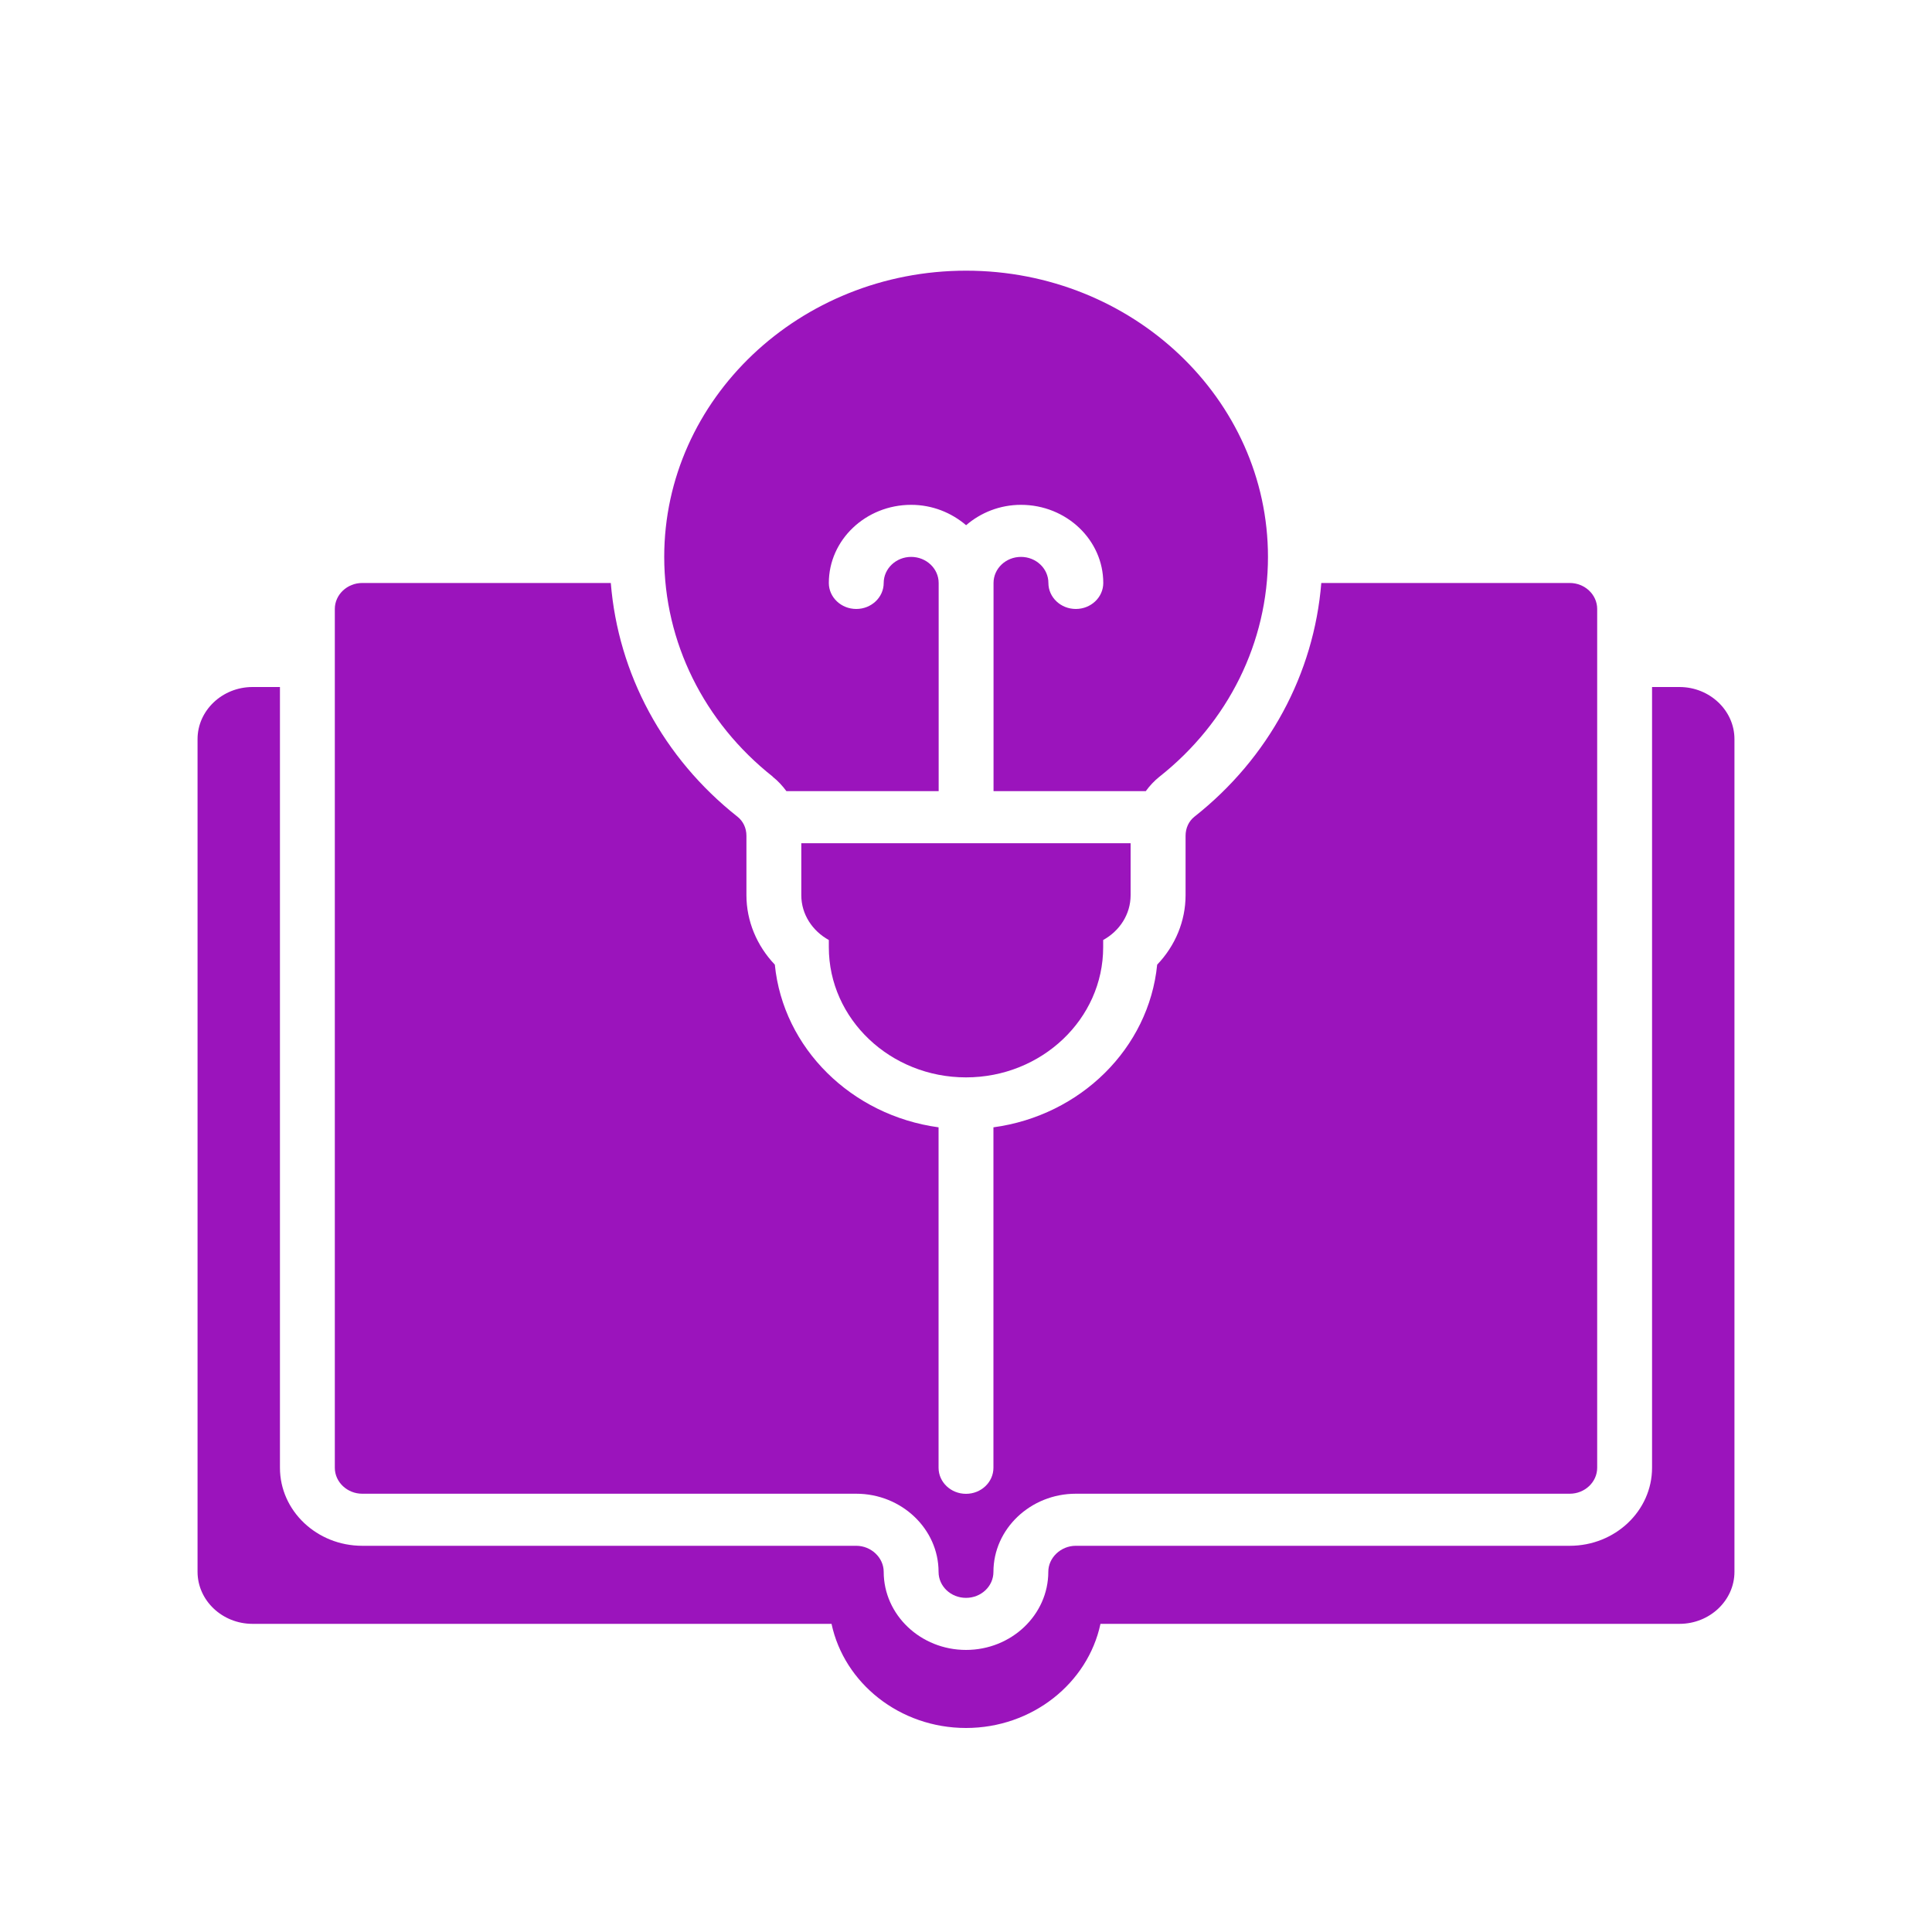 <svg width="20" height="20" viewBox="0 0 20 20" fill="none" xmlns="http://www.w3.org/2000/svg">
<path d="M7.999 8.041C8.054 8.084 8.1 8.135 8.141 8.19H9.717V6.035C9.717 5.886 9.589 5.765 9.432 5.765C9.276 5.765 9.148 5.886 9.148 6.035C9.148 6.183 9.021 6.304 8.864 6.304C8.707 6.304 8.58 6.183 8.58 6.035C8.58 5.589 8.962 5.226 9.432 5.226C9.651 5.226 9.849 5.307 10.001 5.437C10.152 5.307 10.35 5.226 10.569 5.226C11.039 5.226 11.421 5.589 11.421 6.035C11.421 6.183 11.294 6.304 11.137 6.304C10.98 6.304 10.853 6.183 10.853 6.035C10.853 5.886 10.726 5.765 10.569 5.765C10.412 5.765 10.285 5.886 10.285 6.035V8.19H11.861C11.901 8.135 11.947 8.085 12.002 8.041C12.717 7.476 13.126 6.646 13.126 5.765C13.126 4.131 11.724 2.802 10.001 2.802C8.278 2.802 6.876 4.131 6.876 5.765C6.876 6.646 7.286 7.476 8.001 8.041H7.999Z" fill="#9B14BC"/>
<path d="M10 11.153C10.783 11.153 11.42 10.549 11.42 9.806V9.731C11.589 9.638 11.704 9.466 11.704 9.267V8.729H8.295V9.267C8.295 9.466 8.411 9.638 8.58 9.731V9.806C8.58 10.549 9.217 11.153 10 11.153Z" fill="#9B14BC"/>
<path d="M17.386 7.112H17.102V15.194C17.102 15.64 16.72 16.002 16.25 16.002H11.136C10.982 16.002 10.852 16.125 10.852 16.271C10.852 16.717 10.47 17.08 10 17.08C9.53 17.08 9.148 16.717 9.148 16.271C9.148 16.125 9.018 16.002 8.864 16.002H3.75C3.28 16.002 2.898 15.64 2.898 15.194V7.112H2.614C2.301 7.112 2.045 7.355 2.045 7.651V16.271C2.045 16.568 2.301 16.81 2.614 16.81H8.608C8.739 17.425 9.315 17.888 10 17.888C10.685 17.888 11.261 17.425 11.392 16.81H17.386C17.699 16.81 17.955 16.568 17.955 16.271V7.651C17.955 7.355 17.699 7.112 17.386 7.112Z" fill="#9B14BC"/>
<path d="M3.75 15.463H8.864C9.332 15.463 9.716 15.827 9.716 16.272C9.716 16.421 9.843 16.541 10 16.541C10.157 16.541 10.284 16.421 10.284 16.272C10.284 15.827 10.668 15.463 11.136 15.463H16.25C16.406 15.463 16.534 15.342 16.534 15.194V6.304C16.534 6.156 16.406 6.035 16.25 6.035H13.678C13.602 6.974 13.136 7.846 12.364 8.455C12.306 8.501 12.273 8.573 12.273 8.652V9.267C12.273 9.535 12.166 9.791 11.979 9.986C11.893 10.852 11.185 11.548 10.284 11.67V15.194C10.284 15.343 10.157 15.464 10 15.464C9.843 15.464 9.716 15.343 9.716 15.194V11.67C8.815 11.547 8.107 10.852 8.021 9.986C7.835 9.791 7.727 9.535 7.727 9.267V8.652C7.727 8.573 7.694 8.502 7.635 8.455C6.864 7.846 6.399 6.974 6.323 6.035H3.75C3.594 6.035 3.466 6.156 3.466 6.304V15.194C3.466 15.342 3.594 15.463 3.75 15.463Z" fill="#9B14BC"/>
</svg>
